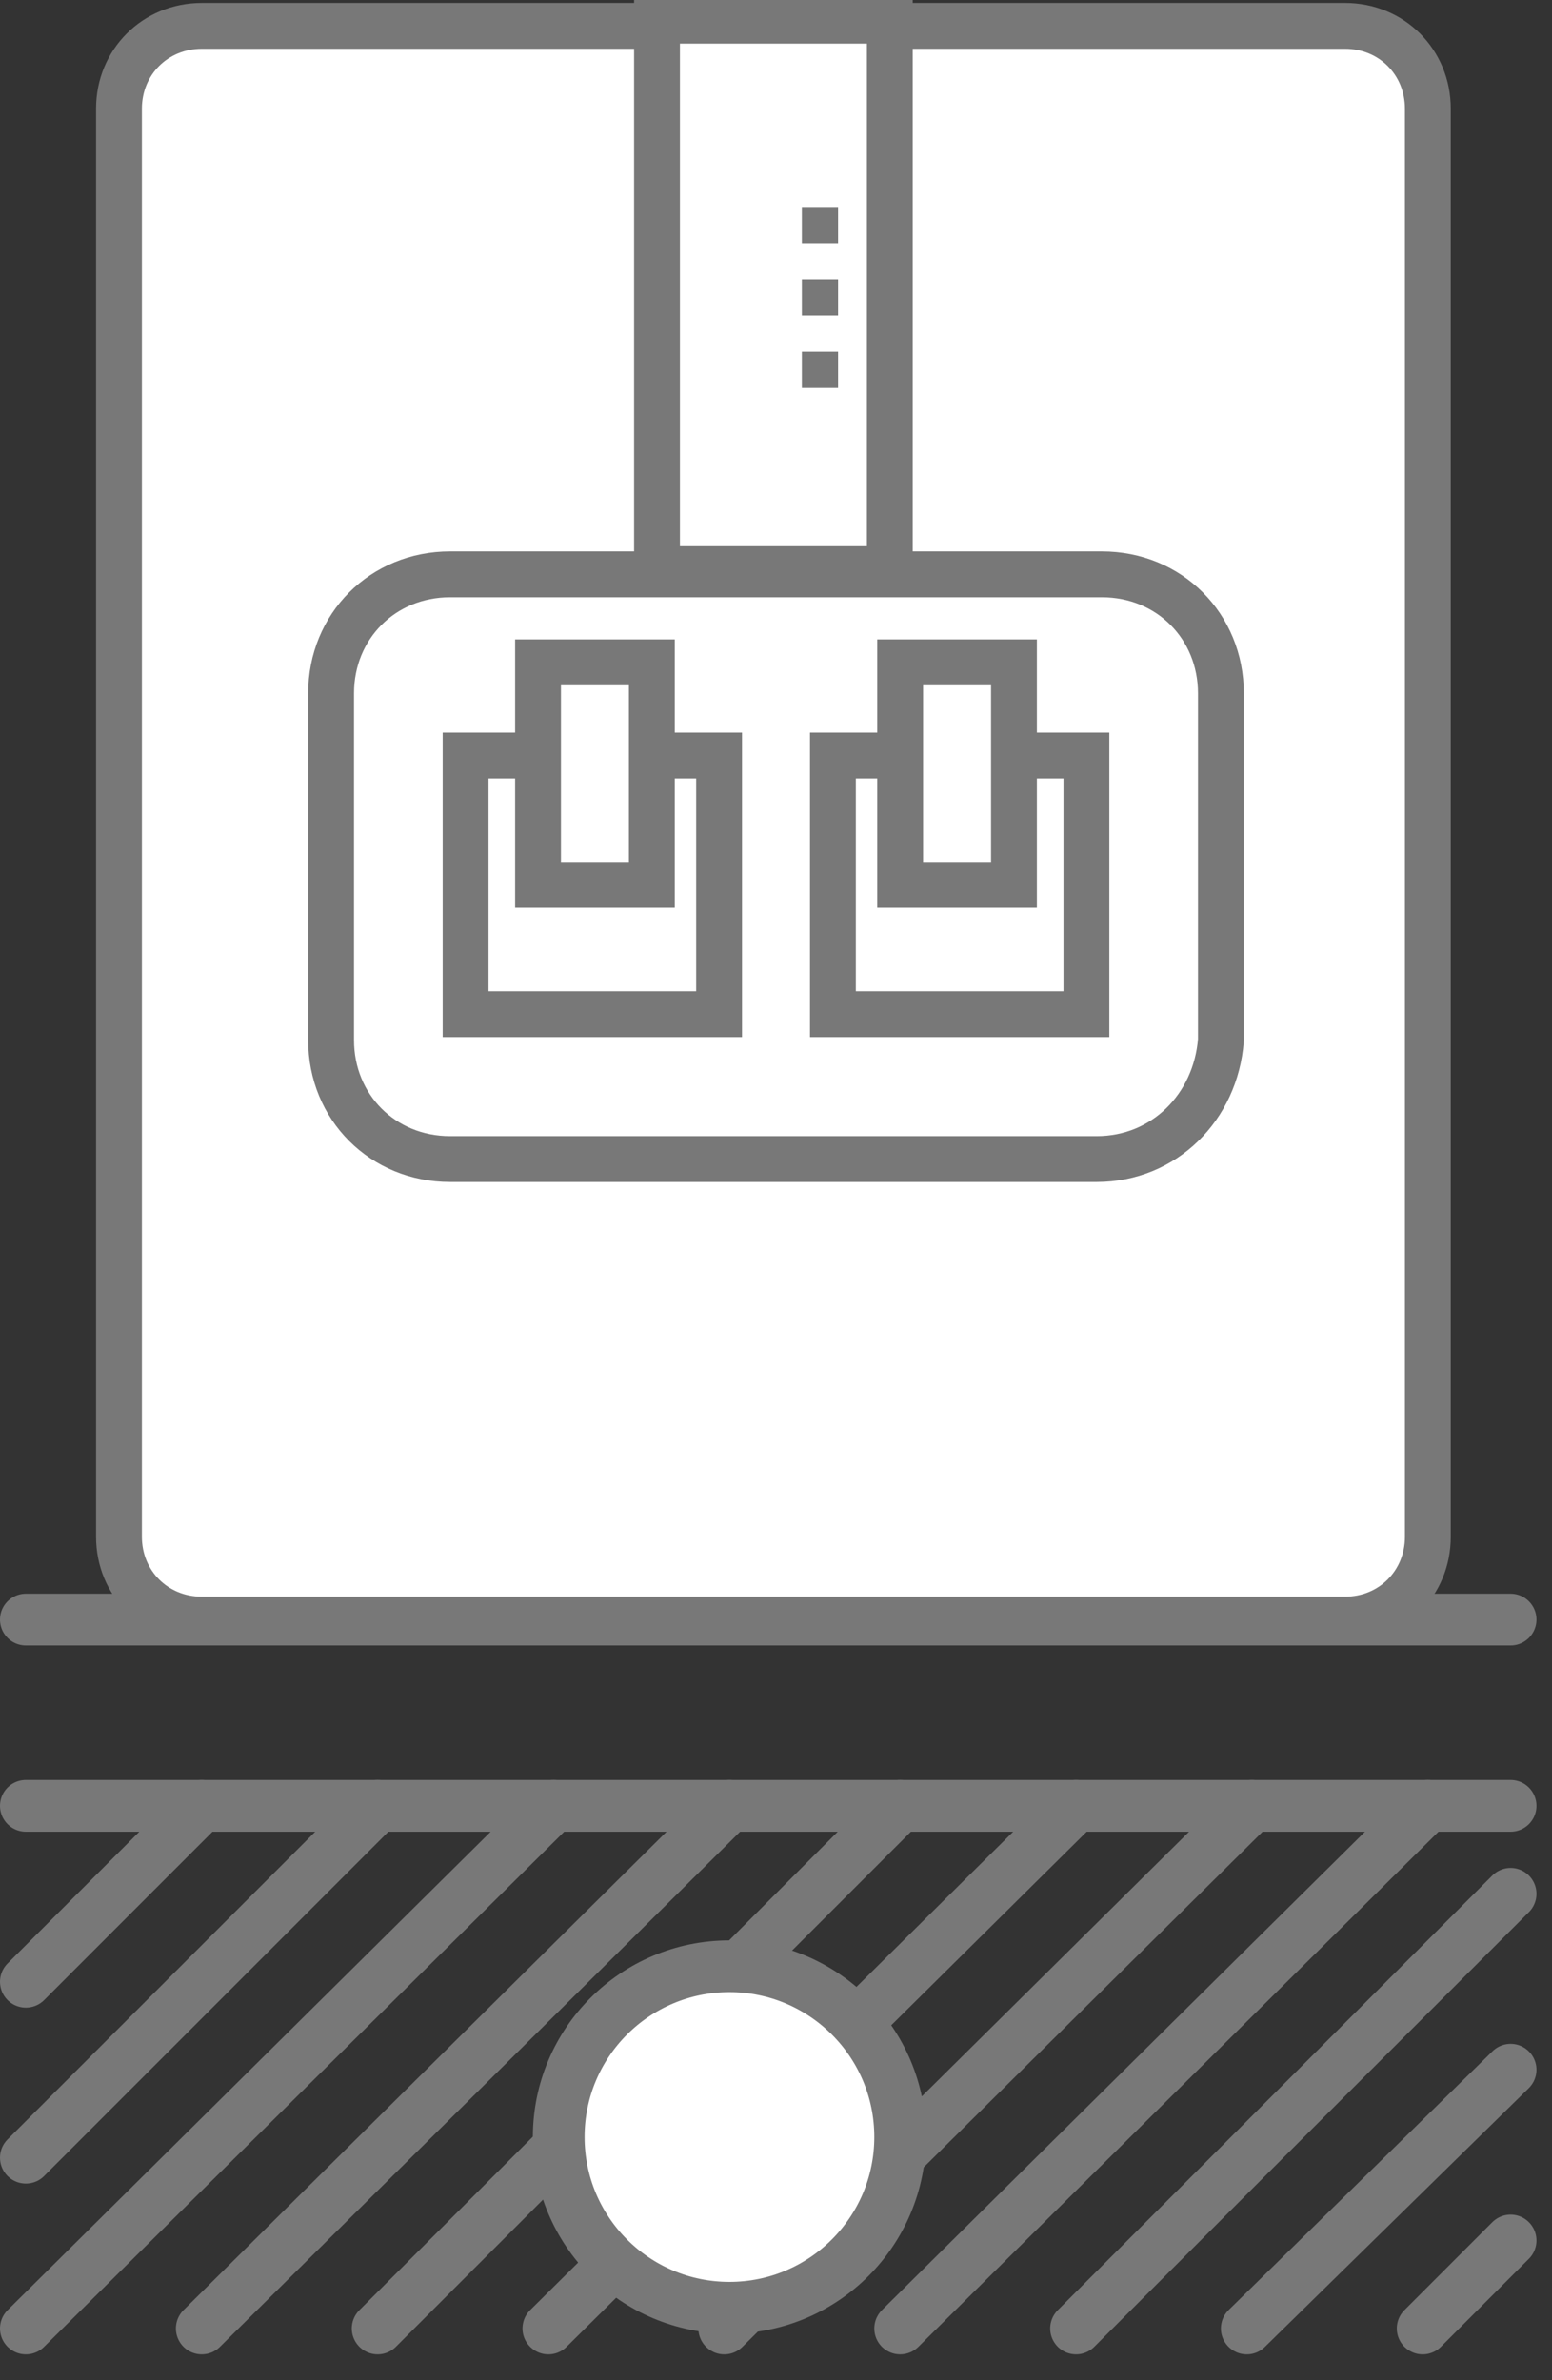 <svg width="30" height="46" viewBox="0 0 30 46" fill="none" xmlns="http://www.w3.org/2000/svg">
<rect x="0" y="0" width="30" height="46" fill="#333333" stroke="none"/>
<g clip-path="url(#clip0)">
<path d="M3.9 34.9L0.5 38.3" stroke="#787878" stroke-miterlimit="10" stroke-linecap="round" stroke-linejoin="round"/>
<path d="M7.3 34.9L0.5 41.7" stroke="#787878" stroke-miterlimit="10" stroke-linecap="round" stroke-linejoin="round"/>
<path d="M10.7 34.9L0.5 45" stroke="#787878" stroke-miterlimit="10" stroke-linecap="round" stroke-linejoin="round"/>
<path d="M14.1 34.9L3.9 45" stroke="#787878" stroke-miterlimit="10" stroke-linecap="round" stroke-linejoin="round"/>
<path d="M17.4 34.9L7.3 45" stroke="#787878" stroke-miterlimit="10" stroke-linecap="round" stroke-linejoin="round"/>
<path d="M20.8 34.9L10.6 45" stroke="#787878" stroke-miterlimit="10" stroke-linecap="round" stroke-linejoin="round"/>
<path d="M24.2 34.9L14 45" stroke="#787878" stroke-miterlimit="10" stroke-linecap="round" stroke-linejoin="round"/>
<path d="M27.6 34.9L17.4 45" stroke="#787878" stroke-miterlimit="10" stroke-linecap="round" stroke-linejoin="round"/>
<path d="M29.2 36.6L20.8 45" stroke="#787878" stroke-miterlimit="10" stroke-linecap="round" stroke-linejoin="round"/>
<path d="M29.2 40L24.1 45" stroke="#787878" stroke-miterlimit="10" stroke-linecap="round" stroke-linejoin="round"/>
<path d="M29.2 43.3L27.5 45" stroke="#787878" stroke-miterlimit="10" stroke-linecap="round" stroke-linejoin="round"/>
<path d="M0.5 31.3H29.2" stroke="#787878" stroke-miterlimit="10" stroke-linecap="round" stroke-linejoin="round"/>
<path d="M0.5 34.9H29.2" stroke="#787878" stroke-miterlimit="10" stroke-linecap="round" stroke-linejoin="round"/>
<path d="M14.1 44.6C15.922 44.6 17.4 43.123 17.4 41.3C17.4 39.477 15.922 38 14.1 38C12.277 38 10.8 39.477 10.8 41.3C10.8 43.123 12.277 44.6 14.1 44.6Z" fill="white" stroke="#787878" stroke-miterlimit="10" stroke-linecap="round" stroke-linejoin="round"/>
<path d="M26 31.3H3.9C3 31.3 2.3 30.6 2.3 29.7V2.1C2.3 1.2 3 0.5 3.9 0.5H26C26.9 0.5 27.6 1.2 27.6 2.1V29.7C27.6 30.6 26.9 31.3 26 31.3Z" fill="white" stroke="#787878" stroke-width="0.886" stroke-miterlimit="10"/>
<path d="M21.2 22.4H8.7C7.4 22.4 6.4 21.4 6.4 20.1V13.4C6.4 12.1 7.4 11.1 8.7 11.1H21.3C22.6 11.1 23.6 12.1 23.6 13.4V20.1C23.5 21.4 22.5 22.4 21.2 22.4Z" fill="white" stroke="#787878" stroke-width="0.886" stroke-miterlimit="10"/>
<path d="M17.2 0.4H12.7V11H17.2V0.4Z" fill="white" stroke="#787878" stroke-width="0.886" stroke-miterlimit="10"/>
<path d="M13.9 14.6H9V19.6H13.9V14.6Z" fill="white" stroke="#787878" stroke-width="0.886" stroke-miterlimit="10"/>
<path d="M12.6 12.8H10.4V17.1H12.6V12.8Z" fill="white" stroke="#787878" stroke-width="0.886" stroke-miterlimit="10"/>
<path d="M21 14.6H16.1V19.6H21V14.6Z" fill="white" stroke="#787878" stroke-width="0.886" stroke-miterlimit="10"/>
<path d="M19.6 12.8H17.4V17.1H19.6V12.8Z" fill="white" stroke="#787878" stroke-width="0.886" stroke-miterlimit="10"/>
<path d="M16.2 4H15.5V4.7H16.2V4Z" fill="#787878"/>
<path d="M16.2 5.4H15.5V6.1H16.2V5.4Z" fill="#787878"/>
<path d="M16.2 6.8H15.5V7.5H16.2V6.8Z" fill="#787878"/>
</g>
<defs>
<clipPath id="clip0">
<rect width="29.7" height="45.5" fill="white"/>
</clipPath>
</defs>
</svg>
